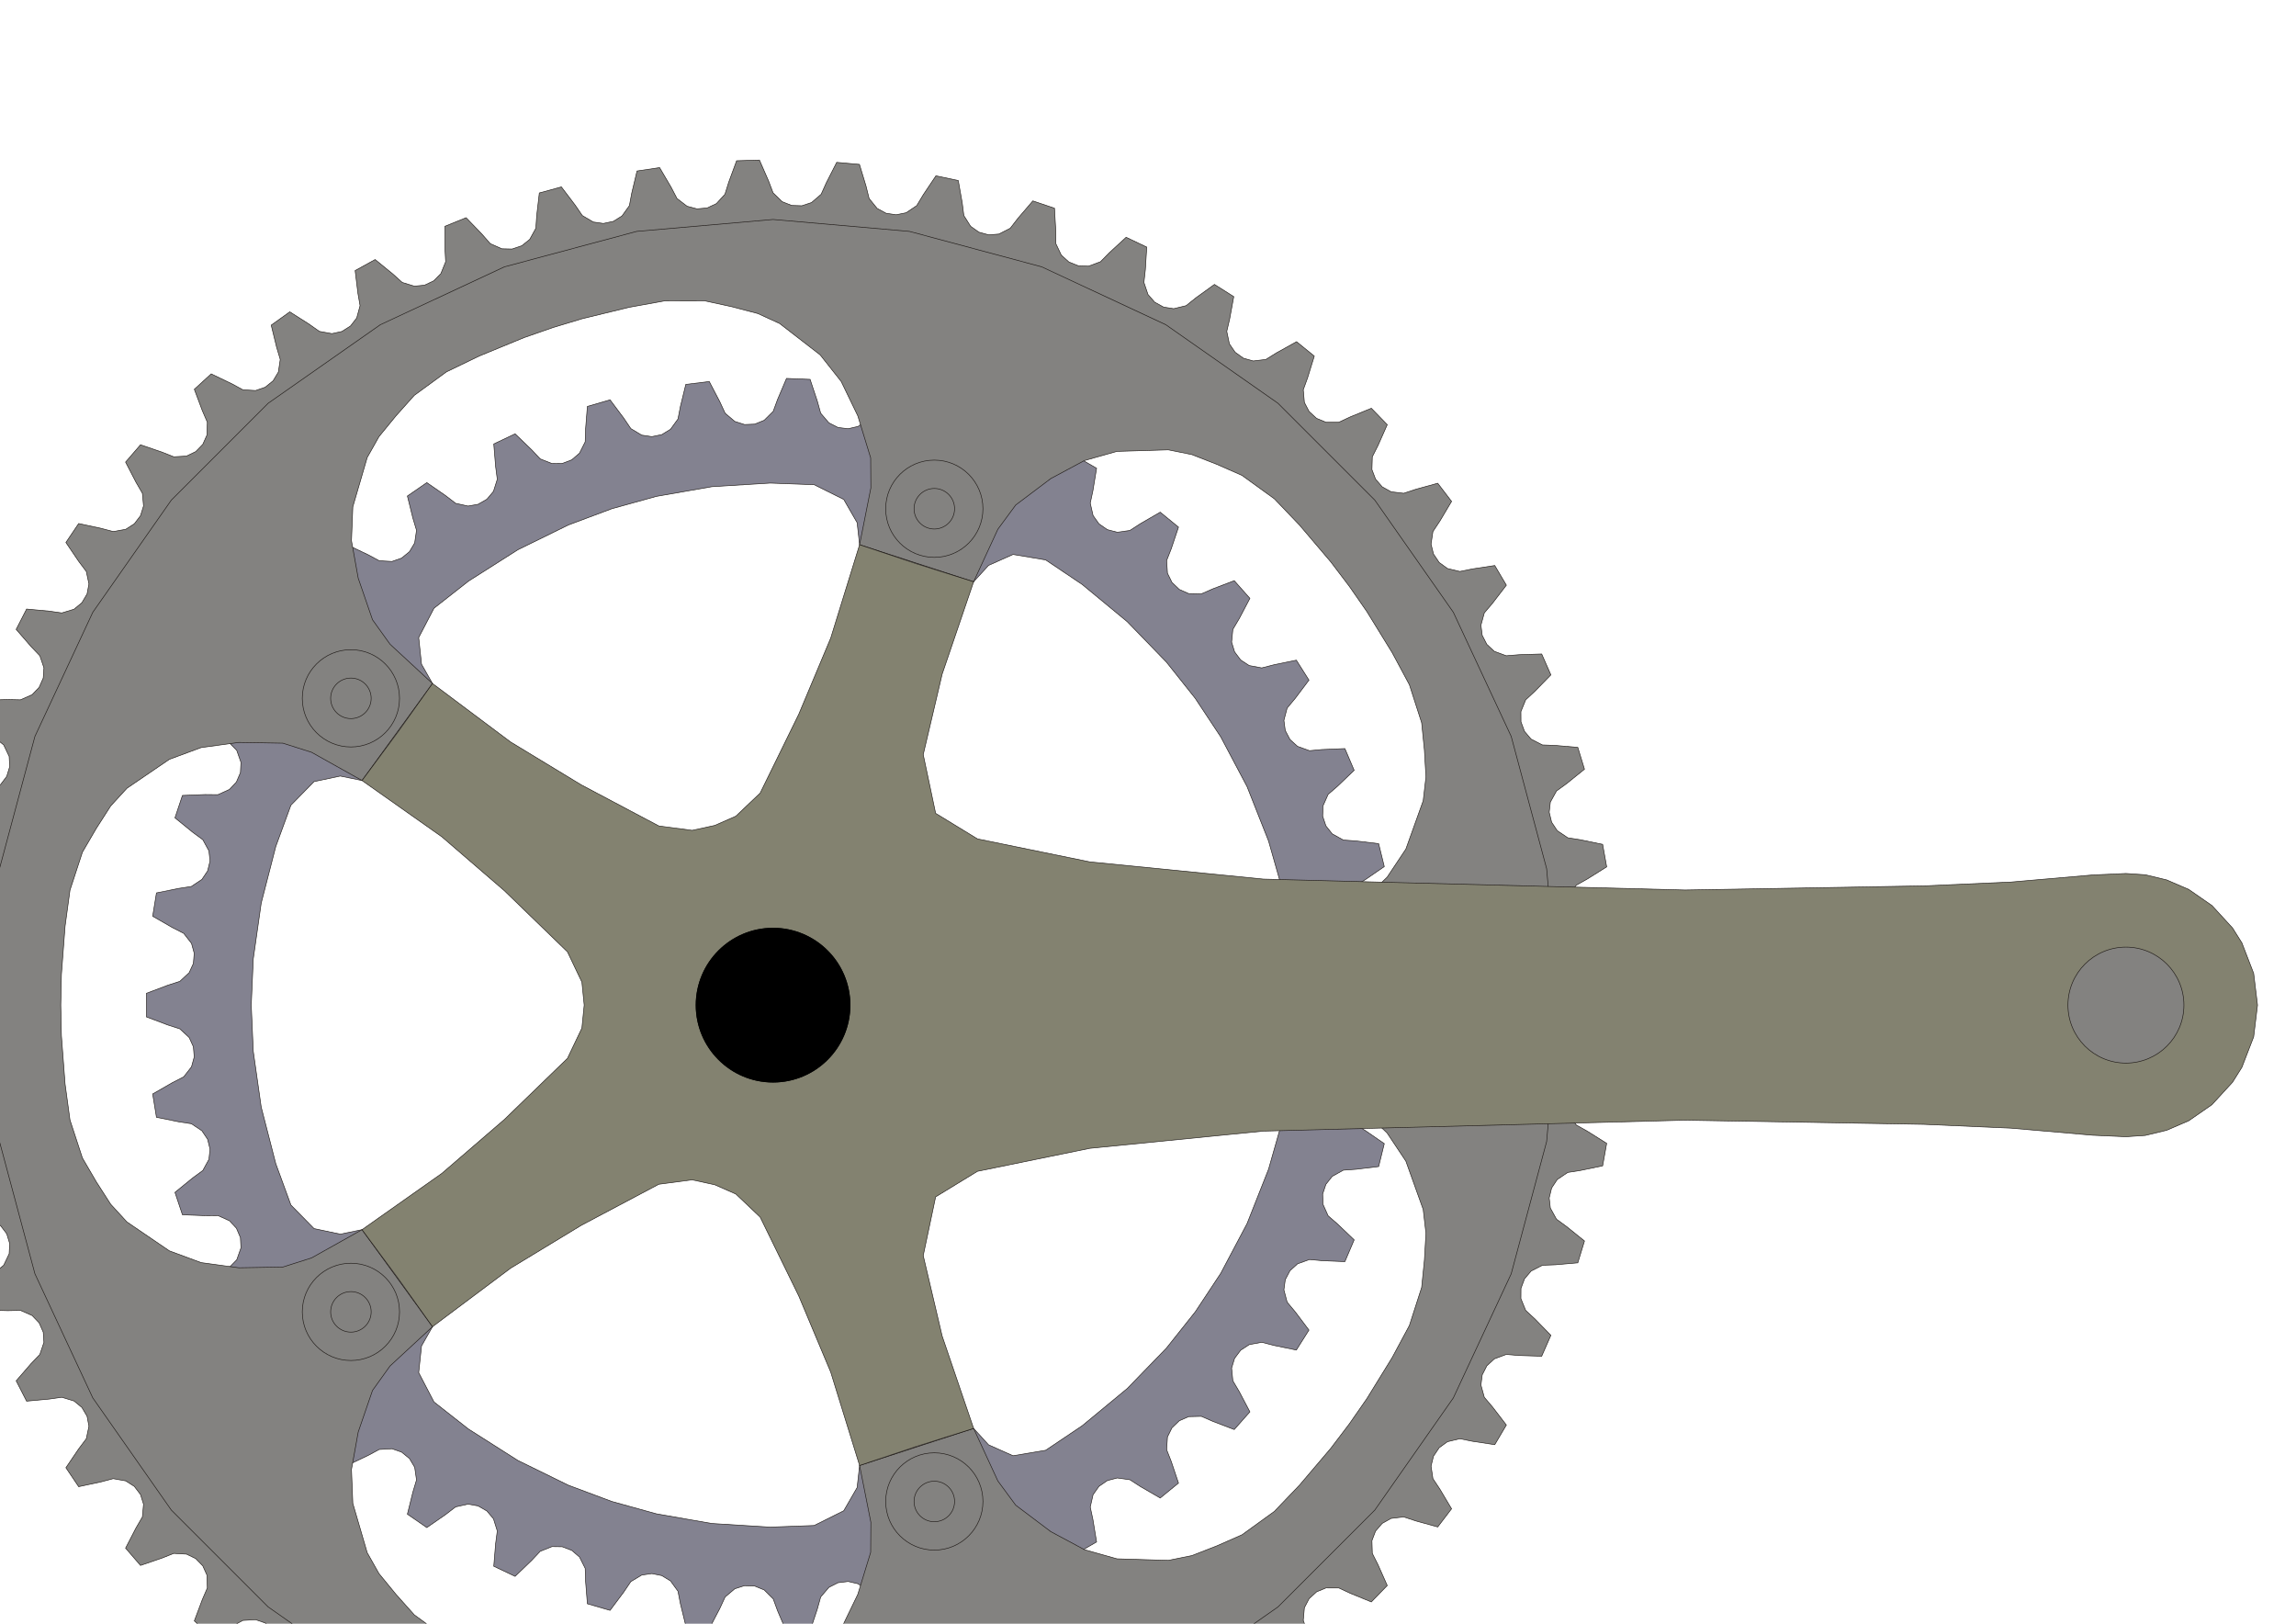 <?xml version="1.0" encoding="UTF-8"?>
<!DOCTYPE svg PUBLIC "-//W3C//DTD SVG 1.1//EN" "http://www.w3.org/Graphics/SVG/1.1/DTD/svg11.dtd">
<!-- Creator: CorelDRAW -->
<svg xmlns="http://www.w3.org/2000/svg" xml:space="preserve" width="297mm" height="210mm" style="shape-rendering:geometricPrecision; text-rendering:geometricPrecision; image-rendering:optimizeQuality; fill-rule:evenodd; clip-rule:evenodd"
viewBox="0 0 297 210">
 <defs>
  <style type="text/css">
   <![CDATA[
    .str0 {stroke:#1F1A17;stroke-width:0.076}
    .fil0 {fill:none}
    .fil1 {fill:#838290}
    .fil2 {fill:#838280}
    .fil3 {fill:#838270}
   ]]>
  </style>
 </defs>
 <g id="Ebene_x0020_1">
  <polygon class="fil1 str0" points="153.656,129.523 160.089,122.239 162.703,121.054 165.024,118.48 165.654,114.248 164.097,108.778 161.317,101.743 157.909,95.305 154.608,90.318 150.886,85.638 145.816,80.407 139.984,75.59 135.263,72.418 131.044,71.71 127.879,73.122 125.944,75.242 111.193,70.449 110.874,67.597 109.143,64.594 105.314,62.687 99.63,62.478 92.08,62.947 84.904,64.199 79.141,65.797 73.54,67.891 66.999,71.097 60.614,75.155 56.14,78.665 54.162,82.459 54.527,85.905 55.945,88.401 46.829,100.948 44.017,100.37 40.627,101.089 37.63,104.141 35.674,109.482 33.788,116.808 32.761,124.019 32.5,129.994 32.761,135.968 33.788,143.18 35.674,150.505 37.63,155.846 40.627,158.899 44.017,159.617 46.829,159.039 55.945,171.587 54.527,174.082 54.162,177.528 56.139,181.322 60.614,184.833 66.999,188.89 73.54,192.096 79.141,194.19 84.904,195.788 92.08,197.04 99.63,197.509 105.314,197.3 109.143,195.393 110.874,192.391 111.194,189.538 125.944,184.745 127.879,186.866 131.044,188.277 135.263,187.569 139.984,184.398 145.816,179.58 150.886,174.349 154.609,169.669 157.909,164.682 161.317,158.244 164.097,151.209 165.654,145.739 165.024,141.507 162.703,138.934 160.089,137.748 153.656,130.464 175.173,130.654 175.624,131.894 176.735,133.106 178.255,133.736 180.915,134.994 180.669,138.038 177.842,138.853 176.241,139.23 174.949,140.249 174.305,141.401 174.093,142.703 174.34,144 175.242,145.375 176.641,146.24 179.065,147.909 178.334,150.874 175.413,151.225 173.772,151.341 172.334,152.139 171.513,153.172 171.095,154.424 171.13,155.744 171.8,157.246 173.043,158.324 175.167,160.359 173.97,163.169 171.03,163.047 169.392,162.898 167.845,163.455 166.869,164.344 166.255,165.512 166.079,166.82 166.499,168.41 167.552,169.674 169.323,172.024 167.69,174.605 164.809,174.013 163.215,173.603 161.598,173.905 160.493,174.625 159.7,175.68 159.315,176.943 159.475,178.58 160.312,179.996 161.683,182.6 159.658,184.886 156.908,183.839 155.401,183.179 153.757,183.218 152.55,183.751 151.598,184.665 151.016,185.85 150.911,187.492 151.51,189.024 152.446,191.813 150.08,193.745 147.534,192.27 146.152,191.377 144.523,191.152 143.246,191.485 142.16,192.234 141.396,193.31 141.029,194.914 141.374,196.522 141.85,199.426 139.205,200.953 136.928,199.089 135.708,197.986 134.136,197.502 132.822,197.625 131.63,198.191 130.703,199.13 130.084,200.654 130.166,202.297 130.17,205.24 127.315,206.323 125.366,204.118 124.339,202.833 122.865,202.103 121.548,202.015 120.281,202.382 119.215,203.16 118.359,204.565 118.177,206.2 117.709,209.105 114.717,209.716 113.148,207.227 112.34,205.794 111.002,204.837 109.716,204.539 108.406,204.697 107.229,205.295 106.159,206.545 105.718,208.129 104.79,210.921 101.738,211.044 100.588,208.336 100.02,206.792 98.853,205.633 97.632,205.132 96.314,205.079 95.056,205.48 93.8,206.541 93.11,208.034 91.746,210.641 88.714,210.273 88.014,207.416 87.701,205.801 86.735,204.469 85.61,203.779 84.317,203.515 83.012,203.709 81.601,204.555 80.68,205.918 78.916,208.273 75.982,207.423 75.749,204.49 75.7,202.846 74.96,201.377 73.96,200.515 72.727,200.047 71.407,200.029 69.879,200.638 68.751,201.836 66.632,203.877 63.873,202.568 64.114,199.636 64.328,198.005 63.834,196.436 62.985,195.425 61.842,194.765 60.543,194.536 58.937,194.892 57.632,195.893 55.212,197.568 52.699,195.833 53.407,192.977 53.88,191.402 53.644,189.774 52.969,188.64 51.946,187.805 50.7,187.371 49.058,187.464 47.609,188.243 44.953,189.508 42.75,187.393 43.907,184.687 44.627,183.208 44.655,181.564 44.17,180.336 43.295,179.348 42.135,178.719 40.499,178.548 38.944,179.085 36.119,179.908 34.284,177.466 35.86,174.981 36.808,173.637 37.099,172.018 36.818,170.728 36.112,169.613 35.068,168.806 33.48,168.375 31.86,168.655 28.939,169.014 27.52,166.309 29.474,164.11 30.625,162.935 31.172,161.384 31.102,160.066 30.584,158.852 29.683,157.888 28.185,157.208 26.54,157.224 23.6,157.11 22.633,154.213 24.915,152.355 26.24,151.38 27.028,149.936 27.17,148.624 26.854,147.343 26.119,146.247 24.75,145.335 23.123,145.088 20.24,144.503 19.75,141.488 22.3,140.021 23.764,139.271 24.774,137.973 25.124,136.7 25.018,135.385 24.468,134.185 23.263,133.065 21.698,132.56 18.945,131.521 18.945,128.467 21.698,127.427 23.263,126.922 24.468,125.802 25.018,124.603 25.124,123.287 24.774,122.015 23.764,120.716 22.3,119.967 19.75,118.499 20.24,115.484 23.123,114.9 24.75,114.652 26.119,113.74 26.854,112.644 27.17,111.363 27.028,110.051 26.24,108.607 24.915,107.632 22.633,105.775 23.6,102.878 26.54,102.763 28.185,102.78 29.683,102.1 30.584,101.136 31.102,99.921 31.172,98.604 30.625,97.052 29.474,95.877 27.52,93.678 28.939,90.973 31.86,91.332 33.48,91.612 35.068,91.181 36.112,90.374 36.818,89.259 37.099,87.969 36.808,86.35 35.86,85.006 34.284,82.522 36.119,80.08 38.944,80.902 40.499,81.439 42.135,81.268 43.295,80.639 44.17,79.651 44.655,78.424 44.627,76.779 43.907,75.3 42.75,72.595 44.953,70.479 47.609,71.744 49.058,72.523 50.7,72.617 51.946,72.182 52.969,71.347 53.644,70.213 53.88,68.585 53.407,67.01 52.699,64.154 55.212,62.419 57.632,64.094 58.937,65.095 60.543,65.451 61.842,65.222 62.985,64.562 63.834,63.551 64.328,61.983 64.114,60.352 63.873,57.419 66.632,56.11 68.751,58.151 69.879,59.349 71.407,59.958 72.727,59.94 73.96,59.472 74.96,58.61 75.7,57.141 75.749,55.497 75.982,52.564 78.916,51.714 80.68,54.069 81.601,55.432 83.012,56.278 84.317,56.472 85.61,56.208 86.735,55.518 87.701,54.187 88.014,52.572 88.714,49.714 91.746,49.346 93.11,51.953 93.8,53.446 95.056,54.508 96.314,54.909 97.632,54.855 98.853,54.355 100.02,53.195 100.588,51.651 101.738,48.943 104.79,49.066 105.718,51.858 106.159,53.443 107.229,54.692 108.406,55.29 109.716,55.449 111.002,55.15 112.34,54.193 113.148,52.76 114.717,50.272 117.709,50.882 118.177,53.787 118.359,55.422 119.215,56.827 120.281,57.605 121.548,57.973 122.865,57.884 124.339,57.154 125.366,55.87 127.315,53.665 130.17,54.748 130.166,57.69 130.084,59.333 130.703,60.857 131.63,61.796 132.822,62.362 134.136,62.486 135.708,62.002 136.928,60.898 139.205,59.035 141.85,60.562 141.374,63.465 141.029,65.073 141.396,66.677 142.16,67.753 143.246,68.503 144.523,68.836 146.152,68.61 147.534,67.717 150.08,66.242 152.446,68.174 151.51,70.964 150.911,72.496 151.016,74.137 151.598,75.322 152.55,76.236 153.757,76.77 155.401,76.808 156.908,76.148 159.658,75.101 161.683,77.388 160.312,79.991 159.475,81.407 159.315,83.044 159.7,84.307 160.493,85.362 161.598,86.082 163.215,86.384 164.809,85.974 167.69,85.382 169.323,87.963 167.552,90.313 166.499,91.577 166.079,93.167 166.255,94.475 166.869,95.644 167.845,96.532 169.392,97.089 171.03,96.94 173.97,96.818 175.167,99.628 173.043,101.663 171.8,102.741 171.13,104.244 171.095,105.563 171.513,106.815 172.334,107.848 173.772,108.647 175.413,108.763 178.334,109.113 179.065,112.079 176.641,113.747 175.242,114.612 174.34,115.987 174.093,117.284 174.305,118.586 174.949,119.738 176.241,120.757 177.842,121.134 180.669,121.949 180.915,124.994 178.255,126.251 176.735,126.881 175.624,128.094 175.173,129.334 "/>
  <polygon class="fil2 str0" points="163.194,131.099 203.448,130.654 203.899,131.894 205.01,133.106 206.53,133.736 209.19,134.994 209.015,137.943 206.225,138.877 204.642,139.323 203.394,140.395 202.8,141.574 202.644,142.884 202.945,144.169 203.905,145.504 205.34,146.309 207.832,147.873 207.31,150.781 204.429,151.379 202.804,151.633 201.439,152.551 200.709,153.651 200.399,154.933 200.546,156.245 201.341,157.685 202.671,158.654 204.961,160.501 204.098,163.327 201.166,163.58 199.523,163.64 198.059,164.39 197.204,165.396 196.744,166.633 196.735,167.952 197.355,169.476 198.56,170.596 200.616,172.701 199.425,175.405 196.484,175.309 194.845,175.175 193.302,175.747 192.334,176.644 191.732,177.818 191.567,179.127 192.002,180.714 193.066,181.968 194.858,184.301 193.356,186.845 190.447,186.402 188.835,186.076 187.236,186.461 186.169,187.237 185.432,188.332 185.113,189.612 185.357,191.239 186.266,192.61 187.769,195.139 185.977,197.488 183.141,196.704 181.579,196.189 179.945,196.382 178.794,197.027 177.932,198.026 177.464,199.261 177.514,200.905 178.255,202.374 179.449,205.063 177.391,207.183 174.667,206.069 173.177,205.373 171.532,205.371 170.312,205.875 169.339,206.766 168.728,207.936 168.584,209.575 169.145,211.121 170.012,213.933 167.718,215.794 165.145,214.366 163.748,213.499 162.115,213.303 160.844,213.659 159.772,214.428 159.027,215.518 158.69,217.128 159.064,218.73 159.593,221.624 157.095,223.201 154.709,221.479 153.424,220.452 151.826,220.064 150.522,220.268 149.366,220.905 148.498,221.899 147.972,223.458 148.155,225.093 148.337,228.029 145.67,229.3 143.505,227.308 142.35,226.136 140.809,225.562 139.49,225.61 138.267,226.106 137.287,226.99 136.581,228.476 136.569,230.12 136.403,233.058 133.604,234.004 131.69,231.77 130.682,230.47 129.219,229.718 127.904,229.609 126.631,229.957 125.554,230.719 124.677,232.111 124.47,233.743 123.958,236.64 121.067,237.249 119.43,234.804 118.583,233.394 117.22,232.473 115.926,232.21 114.621,232.405 113.461,233.035 112.426,234.313 112.028,235.909 111.176,238.725 108.233,238.987 106.898,236.366 106.223,234.866 104.978,233.791 103.725,233.376 102.406,233.415 101.18,233.903 100,235.05 99.416,236.588 98.238,239.284 95.285,239.196 94.268,236.435 93.776,234.866 92.667,233.651 91.472,233.091 90.157,232.974 88.882,233.314 87.575,234.313 86.813,235.771 85.324,238.308 82.402,237.872 81.719,235.01 81.416,233.393 80.458,232.056 79.338,231.359 78.046,231.087 76.74,231.273 75.324,232.111 74.395,233.469 72.616,235.812 69.766,235.034 69.427,232.111 69.317,230.47 68.524,229.028 67.494,228.204 66.244,227.781 64.924,227.811 63.419,228.476 62.337,229.714 60.293,231.831 57.555,230.72 57.564,227.778 57.649,226.135 57.032,224.611 56.106,223.67 54.915,223.102 53.601,222.976 52.029,223.458 50.807,224.559 48.527,226.42 45.94,224.993 46.296,222.073 46.575,220.452 46.143,218.865 45.335,217.821 44.219,217.116 42.93,216.836 41.311,217.128 39.967,218.077 37.484,219.655 35.083,217.933 35.783,215.075 36.251,213.498 36.01,211.871 35.331,210.739 34.306,209.907 33.059,209.476 31.417,209.575 29.971,210.359 27.318,211.632 25.138,209.637 26.171,206.882 26.823,205.372 26.775,203.728 26.235,202.524 25.316,201.577 24.128,201.001 22.486,200.905 20.957,201.512 18.173,202.462 16.244,200.224 17.595,197.611 18.421,196.188 18.568,194.55 18.175,193.29 17.374,192.241 16.262,191.529 14.643,191.24 13.053,191.661 10.176,192.276 8.525,189.825 10.176,187.39 11.164,186.075 11.505,184.466 11.263,183.168 10.591,182.032 9.572,181.194 7.999,180.714 6.37,180.945 3.44,181.215 2.091,178.586 4.018,176.363 5.155,175.174 5.683,173.617 5.596,172.3 5.064,171.092 4.151,170.139 2.645,169.477 1.001,169.514 -1.94,169.435 -2.969,166.665 -0.792,164.685 0.477,163.64 1.186,162.155 1.255,160.837 0.87,159.575 0.076,158.521 -1.341,157.685 -2.978,157.527 -5.89,157.101 -6.584,154.229 -4.188,152.521 -2.804,151.633 -1.925,150.242 -1.7,148.942 -1.933,147.643 -2.597,146.502 -3.905,145.505 -5.512,145.154 -8.352,144.387 -8.702,141.453 -6.121,140.04 -4.641,139.322 -3.604,138.045 -3.227,136.781 -3.305,135.463 -3.829,134.252 -5.01,133.107 -6.565,132.569 -9.294,131.471 -9.294,128.516 -6.565,127.418 -5.01,126.88 -3.829,125.735 -3.305,124.524 -3.227,123.207 -3.604,121.942 -4.641,120.665 -6.121,119.947 -8.702,118.534 -8.352,115.6 -5.512,114.833 -3.905,114.482 -2.597,113.485 -1.933,112.344 -1.7,111.045 -1.925,109.745 -2.804,108.355 -4.188,107.466 -6.584,105.758 -5.89,102.886 -2.978,102.46 -1.341,102.302 0.076,101.466 0.87,100.412 1.255,99.15 1.186,97.832 0.477,96.347 -0.792,95.302 -2.969,93.322 -1.94,90.552 1.001,90.474 2.645,90.51 4.151,89.848 5.064,88.895 5.596,87.688 5.683,86.371 5.155,84.813 4.018,83.624 2.091,81.401 3.44,78.772 6.37,79.042 7.999,79.273 9.572,78.794 10.591,77.955 11.263,76.819 11.505,75.522 11.164,73.912 10.176,72.597 8.525,70.162 10.176,67.711 13.053,68.326 14.643,68.748 16.262,68.458 17.374,67.746 18.175,66.697 18.568,65.437 18.421,63.799 17.595,62.377 16.244,59.763 18.173,57.525 20.957,58.475 22.486,59.082 24.128,58.986 25.316,58.41 26.235,57.464 26.775,56.259 26.823,54.615 26.171,53.105 25.138,50.35 27.318,48.355 29.971,49.628 31.417,50.412 33.059,50.511 34.306,50.08 35.331,49.248 36.01,48.116 36.251,46.489 35.783,44.913 35.083,42.055 37.484,40.332 39.967,41.91 41.311,42.859 42.93,43.151 44.219,42.871 45.335,42.166 46.143,41.123 46.575,39.536 46.296,37.914 45.94,34.994 48.527,33.568 50.807,35.428 52.029,36.529 53.601,37.011 54.915,36.885 56.106,36.318 57.032,35.377 57.649,33.852 57.564,32.209 57.555,29.267 60.293,28.156 62.337,30.273 63.419,31.511 64.924,32.176 66.244,32.206 67.494,31.784 68.524,30.959 69.317,29.518 69.427,27.876 69.766,24.954 72.616,24.175 74.395,26.519 75.324,27.876 76.74,28.714 78.046,28.9 79.338,28.628 80.458,27.931 81.416,26.594 81.719,24.977 82.402,22.115 85.324,21.679 86.813,24.217 87.575,25.674 88.882,26.674 90.157,27.013 91.472,26.896 92.667,26.336 93.776,25.122 94.268,23.552 95.285,20.791 98.238,20.703 99.416,23.399 100,24.937 101.18,26.084 102.406,26.572 103.725,26.611 104.978,26.197 106.223,25.122 106.898,23.621 108.233,21 111.176,21.262 112.028,24.078 112.426,25.674 113.461,26.953 114.621,27.582 115.926,27.777 117.22,27.514 118.583,26.594 119.43,25.184 121.067,22.739 123.958,23.347 124.47,26.244 124.677,27.876 125.554,29.268 126.631,30.03 127.904,30.378 129.219,30.27 130.682,29.517 131.69,28.217 133.604,25.983 136.403,26.929 136.569,29.867 136.581,31.512 137.287,32.997 138.267,33.882 139.49,34.378 140.809,34.425 142.35,33.852 143.505,32.68 145.67,30.688 148.337,31.958 148.155,34.895 147.972,36.529 148.498,38.088 149.366,39.082 150.522,39.719 151.826,39.923 153.424,39.535 154.709,38.508 157.095,36.786 159.593,38.363 159.064,41.258 158.69,42.859 159.027,44.469 159.772,45.559 160.844,46.328 162.115,46.685 163.748,46.489 165.145,45.621 167.718,44.193 170.012,46.055 169.145,48.866 168.584,50.412 168.728,52.051 169.339,53.221 170.312,54.112 171.532,54.616 173.177,54.614 174.667,53.918 177.391,52.804 179.449,54.924 178.255,57.614 177.514,59.083 177.464,60.727 177.932,61.961 178.794,62.961 179.945,63.605 181.579,63.798 183.141,63.283 185.977,62.499 187.769,64.848 186.266,67.377 185.357,68.748 185.113,70.375 185.432,71.656 186.169,72.75 187.236,73.527 188.835,73.912 190.447,73.585 193.356,73.142 194.858,75.686 193.066,78.019 192.002,79.273 191.567,80.86 191.732,82.169 192.334,83.343 193.302,84.241 194.845,84.812 196.484,84.678 199.425,84.583 200.616,87.286 198.56,89.392 197.355,90.511 196.735,92.035 196.744,93.354 197.204,94.591 198.059,95.597 199.523,96.347 201.166,96.408 204.098,96.661 204.961,99.486 202.671,101.334 201.341,102.302 200.546,103.742 200.399,105.054 200.709,106.337 201.439,107.436 202.804,108.354 204.429,108.609 207.31,109.207 207.832,112.115 205.34,113.678 203.905,114.483 202.945,115.819 202.644,117.103 202.8,118.414 203.394,119.592 204.642,120.665 206.225,121.11 209.015,122.044 209.19,124.994 206.53,126.251 205.01,126.881 203.899,128.094 203.448,129.334 163.193,128.888 160.089,122.239 167.52,121.356 171.21,120.13 175.871,116.864 179.428,113.454 181.858,109.81 184.1,103.56 184.456,100.471 184.255,97.008 183.899,93.477 182.315,88.561 180.085,84.411 176.801,79.083 174.543,75.835 172.151,72.684 168.099,67.915 164.842,64.511 160.656,61.485 157.407,60.056 154.176,58.794 151.129,58.178 144.491,58.379 140.275,59.565 135.932,61.893 131.386,65.317 129.08,68.447 125.944,75.242 111.193,70.449 112.65,63.109 112.625,59.221 110.959,53.779 108.814,49.342 106.1,45.905 100.848,41.841 98.021,40.548 94.665,39.669 91.197,38.916 86.032,38.904 81.396,39.743 75.314,41.22 71.527,42.363 67.791,43.664 62.003,46.044 57.76,48.09 53.588,51.136 51.225,53.784 49.027,56.467 47.499,59.175 45.639,65.55 45.464,69.926 46.336,74.776 48.187,80.158 50.452,83.318 55.945,88.401 46.829,100.948 40.298,97.294 36.592,96.117 30.902,96.019 26.02,96.688 21.912,98.207 16.424,101.946 14.321,104.236 12.448,107.156 10.66,110.221 9.053,115.13 8.417,119.798 7.943,126.039 7.859,129.994 7.943,133.949 8.417,140.189 9.053,144.857 10.66,149.766 12.448,152.832 14.321,155.751 16.424,158.041 21.912,161.78 26.02,163.299 30.902,163.968 36.592,163.87 40.298,162.693 46.829,159.039 55.945,171.587 50.452,176.669 48.187,179.829 46.336,185.212 45.464,190.061 45.639,194.437 47.499,200.812 49.026,203.52 51.225,206.203 53.588,208.851 57.76,211.897 62.003,213.944 67.791,216.323 71.527,217.625 75.314,218.768 81.396,220.245 86.032,221.083 91.197,221.071 94.665,220.318 98.021,219.439 100.848,218.146 106.1,214.083 108.814,210.645 110.959,206.209 112.625,200.766 112.65,196.878 111.194,189.538 125.944,184.745 129.08,191.54 131.386,194.671 135.932,198.094 140.275,200.423 144.491,201.609 151.129,201.809 154.176,201.193 157.407,199.932 160.656,198.502 164.842,195.476 168.099,192.073 172.151,187.303 174.543,184.153 176.801,180.904 180.085,175.577 182.315,171.426 183.899,166.51 184.255,162.979 184.456,159.516 184.1,156.428 181.858,150.177 179.428,146.534 175.871,143.123 171.21,139.857 167.52,138.631 160.089,137.748 "/>
  <polyline class="fil0 str0" points="201.309,133.429 200.066,147.638 195.482,164.746 187.996,180.799 177.837,195.307 165.313,207.831 150.805,217.99 134.752,225.476 117.644,230.06 100,231.603 82.356,230.06 65.247,225.475 49.195,217.99 34.686,207.831 22.162,195.307 12.003,180.798 4.518,164.746 -0.066,147.638 -1.61,129.993 -0.066,112.349 4.518,95.241 12.004,79.189 22.163,64.68 34.687,52.156 49.195,41.997 65.248,34.512 82.356,29.928 100,28.384 117.644,29.928 134.753,34.512 150.805,41.997 165.314,52.156 177.838,64.68 187.997,79.189 195.482,95.241 200.066,112.35 201.291,126.348  "/>
  <polygon class="fil3 str0" points="118.545,187.068 111.194,189.538 107.462,177.472 103.329,167.621 98.333,157.418 95.184,154.428 92.451,153.228 89.534,152.593 85.23,153.161 75.19,158.478 66.056,164.018 55.945,171.587 51.449,165.268 46.829,159.039 57.151,151.762 65.243,144.787 73.403,136.882 75.273,132.964 75.57,129.994 75.273,127.023 73.403,123.105 65.243,115.2 57.151,108.225 46.829,100.948 51.449,94.719 55.945,88.4 66.056,95.969 75.19,101.509 85.229,106.826 89.534,107.394 92.451,106.759 95.184,105.559 98.332,102.569 103.329,92.365 107.462,82.515 111.193,70.449 118.545,72.918 125.944,75.242 121.87,87.196 119.424,97.595 119.424,97.595 121.028,105.19 126.443,108.498 140.961,111.468 163.418,113.697 217.969,115.109 248.855,114.573 260.104,114.082 270.668,113.165 275,112.972 277.512,113.139 280.272,113.804 283.129,115.036 286.135,117.12 288.798,120.025 290.001,121.944 291.524,125.891 292.022,129.994 291.524,134.097 290.001,138.043 288.798,139.962 286.135,142.867 283.129,144.952 280.272,146.183 277.512,146.848 275,147.015 270.668,146.822 260.104,145.906 248.855,145.414 217.969,144.878 163.418,146.29 140.961,148.519 126.443,151.489 121.028,154.797 119.424,162.392 121.87,172.79 125.944,184.745 "/>
  <circle class="fil2 str0" cx="120.859" cy="194.19" r="6.29"/>
  <circle class="fil2 str0" cx="120.859" cy="194.19" r="2.621"/>
  <circle class="fil2 str0" cx="45.392" cy="169.669" r="6.29"/>
  <circle class="fil2 str0" cx="45.392" cy="169.669" r="2.621"/>
  <circle class="fil2 str0" cx="275" cy="129.994" r="7.5"/>
  <circle class="fil2 str0" cx="120.858" cy="65.797" r="6.29"/>
  <circle class="fil2 str0" cx="120.858" cy="65.797" r="2.621"/>
  <circle class="fil2 str0" cx="45.391" cy="90.318" r="6.29"/>
  <circle class="fil2 str0" cx="45.391" cy="90.318" r="2.621"/>
  <circle class="fil4 str1" cx="100" cy="130" r="10"/>
  <circle id="center_00" class="fil4 str1" cx="100" cy="130" r="10"/>
  </g>
</svg>
